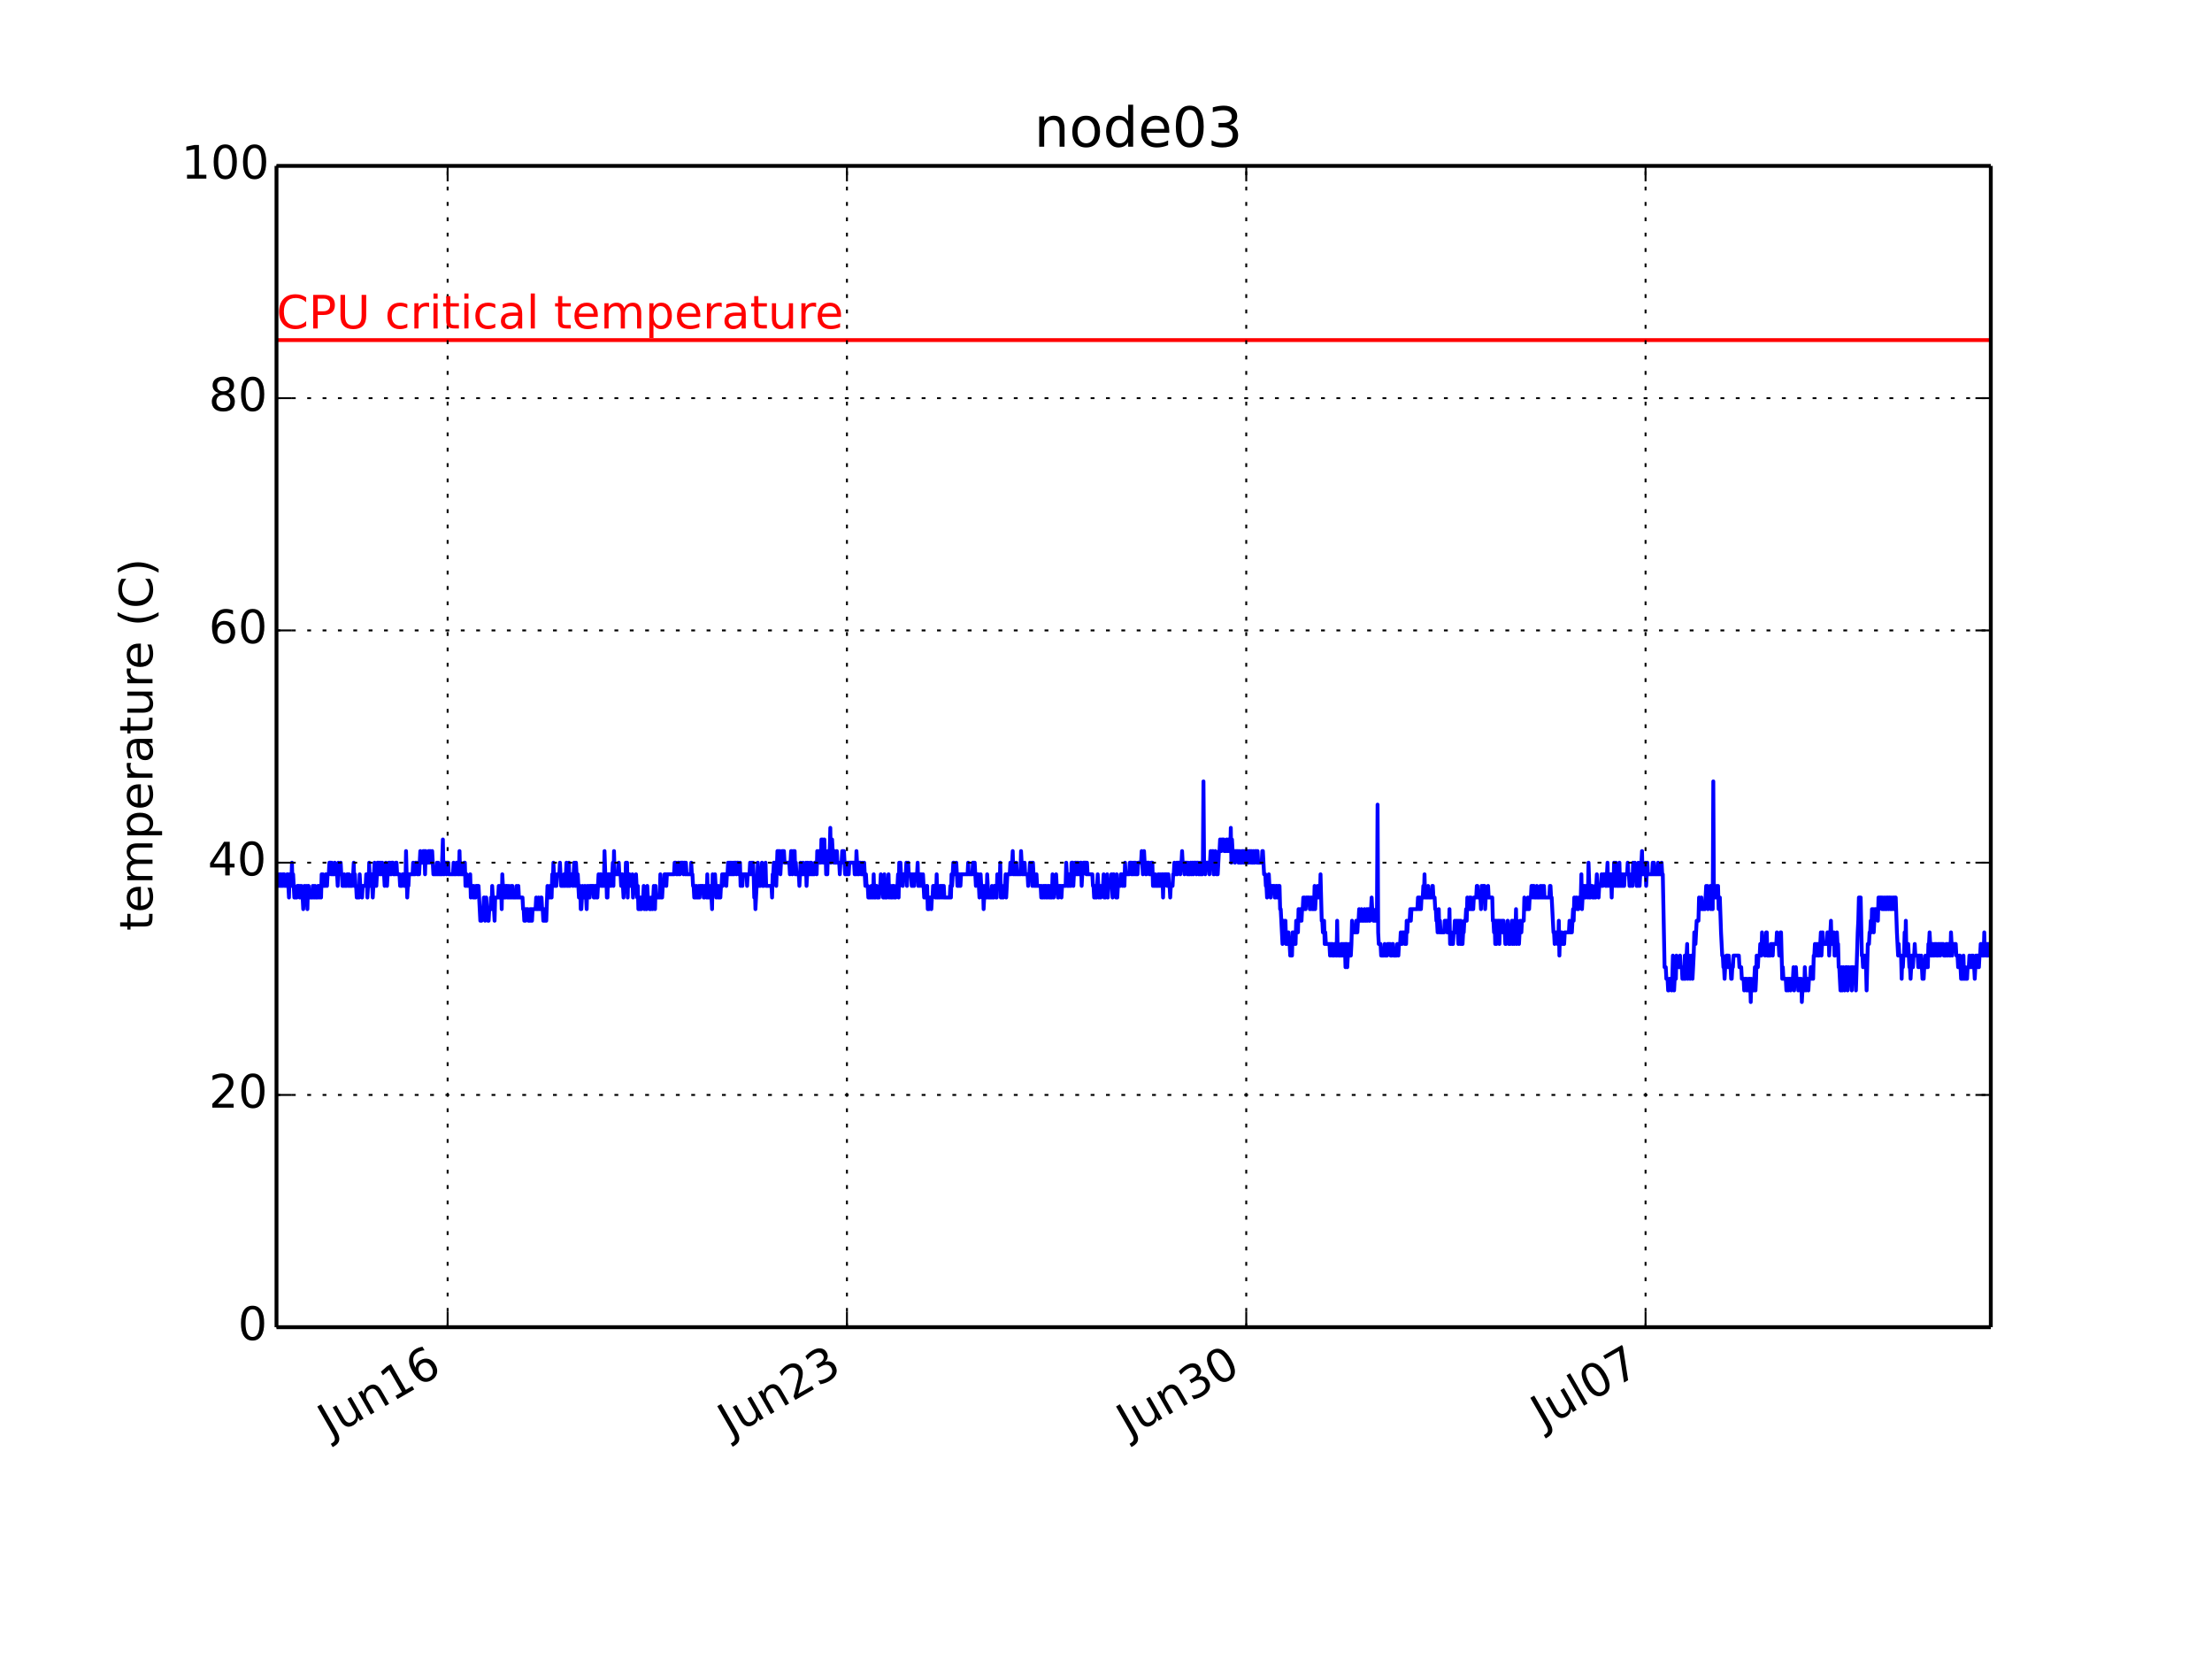 <?xml version="1.0" encoding="utf-8" standalone="no"?>
<!DOCTYPE svg PUBLIC "-//W3C//DTD SVG 1.1//EN"
  "http://www.w3.org/Graphics/SVG/1.1/DTD/svg11.dtd">
<!-- Created with matplotlib (http://matplotlib.org/) -->
<svg height="432pt" version="1.1" viewBox="0 0 576 432" width="576pt" xmlns="http://www.w3.org/2000/svg" xmlns:xlink="http://www.w3.org/1999/xlink">
 <defs>
  <style type="text/css">
*{stroke-linecap:butt;stroke-linejoin:round;}
  </style>
 </defs>
 <g id="figure_1">
  <g id="patch_1">
   <path d="
M0 432
L576 432
L576 0
L0 0
z
" style="fill:#ffffff;"/>
  </g>
  <g id="axes_1">
   <g id="patch_2">
    <path d="
M72 345.6
L518.4 345.6
L518.4 43.2
L72 43.2
z
" style="fill:#ffffff;"/>
   </g>
   <g id="line2d_1">
    <path clip-path="url(#pcb2bf987bf)" d="
M72 227.664
L72.309 227.664
L72.464 230.688
L72.619 230.688
L72.773 227.664
L72.928 230.688
L73.083 227.664
L73.238 230.688
L73.392 230.688
L73.547 227.664
L73.702 230.688
L73.857 227.664
L74.011 227.664
L74.166 230.688
L74.63 230.688
L74.785 227.664
L74.94 227.664
L75.249 233.712
L75.404 227.664
L75.559 230.688
L75.713 227.664
L75.868 230.688
L76.023 224.64
L76.178 230.688
L76.332 227.664
L76.642 233.712
L77.261 233.712
L77.415 230.688
L77.88 230.688
L78.034 233.712
L78.189 230.688
L78.344 233.712
L78.499 230.688
L78.653 233.712
L78.808 233.712
L78.963 236.736
L79.272 230.688
L79.427 233.712
L79.582 233.712
L79.736 230.688
L80.046 236.736
L80.201 230.688
L80.355 230.688
L80.51 233.712
L81.284 233.712
L81.438 230.688
L81.593 233.712
L81.748 230.688
L81.903 233.712
L82.057 230.688
L82.212 233.712
L82.676 233.712
L82.831 230.688
L82.986 230.688
L83.141 233.712
L83.295 230.688
L83.45 230.688
L83.605 233.712
L83.759 227.664
L83.914 230.688
L84.069 227.664
L84.224 230.688
L84.688 230.688
L84.843 227.664
L84.997 227.664
L85.152 230.688
L85.307 227.664
L85.616 227.664
L85.771 224.64
L86.08 224.64
L86.235 227.664
L86.39 224.64
L86.545 227.664
L87.009 227.664
L87.163 224.64
L87.318 227.664
L87.782 227.664
L87.937 230.688
L88.092 224.64
L88.247 227.664
L88.556 227.664
L88.711 224.64
L88.866 227.664
L89.02 227.664
L89.175 230.688
L89.484 230.688
L89.639 227.664
L89.794 230.688
L90.258 230.688
L90.413 227.664
L90.568 227.664
L90.722 230.688
L90.877 227.664
L91.032 230.688
L91.651 230.688
L91.805 227.664
L91.96 227.664
L92.115 224.64
L92.27 230.688
L92.424 227.664
L92.579 230.688
L92.734 230.688
L92.889 233.712
L93.198 233.712
L93.353 230.688
L93.507 233.712
L93.662 227.664
L93.817 230.688
L94.126 230.688
L94.281 233.712
L94.436 230.688
L95.21 230.688
L95.364 227.664
L95.519 227.664
L95.674 233.712
L95.829 230.688
L95.983 230.688
L96.138 224.64
L96.293 230.688
L96.447 230.688
L96.602 227.664
L96.757 227.664
L97.066 233.712
L97.531 224.64
L97.84 230.688
L97.995 230.688
L98.304 224.64
L98.459 224.64
L98.614 227.664
L98.768 224.64
L98.923 227.664
L99.078 224.64
L99.233 227.664
L99.387 227.664
L99.542 224.64
L99.697 227.664
L100.006 227.664
L100.161 230.688
L100.47 224.64
L100.78 230.688
L100.935 227.664
L101.089 227.664
L101.244 224.64
L101.399 227.664
L101.554 224.64
L101.708 227.664
L101.863 227.664
L102.018 224.64
L102.327 224.64
L102.482 227.664
L102.946 227.664
L103.101 224.64
L103.256 224.64
L103.41 227.664
L104.029 227.664
L104.184 230.688
L104.648 230.688
L104.803 227.664
L105.112 227.664
L105.267 230.688
L105.577 230.688
L105.731 221.616
L106.041 233.712
L106.195 230.688
L106.35 230.688
L106.505 227.664
L107.433 227.664
L107.588 224.64
L107.743 227.664
L108.052 227.664
L108.207 224.64
L108.516 224.64
L108.671 227.664
L108.826 227.664
L108.981 224.64
L109.135 227.664
L109.445 221.616
L109.6 224.64
L110.064 224.64
L110.218 221.616
L110.373 224.64
L110.528 221.616
L110.683 227.664
L110.837 221.616
L110.992 224.64
L111.456 224.64
L111.611 221.616
L111.766 224.64
L111.921 221.616
L112.075 221.616
L112.23 224.64
L112.385 224.64
L112.539 221.616
L112.849 227.664
L113.623 227.664
L113.777 224.64
L113.932 227.664
L114.087 224.64
L114.242 227.664
L115.015 227.664
L115.325 218.592
L115.479 227.664
L115.634 227.664
L115.789 224.64
L116.098 224.64
L116.253 227.664
L116.408 224.64
L116.717 224.64
L116.872 227.664
L117.955 227.664
L118.11 224.64
L118.265 227.664
L118.729 227.664
L118.883 224.64
L119.038 224.64
L119.193 227.664
L119.502 227.664
L119.657 221.616
L119.812 227.664
L119.967 224.64
L120.121 227.664
L120.74 227.664
L120.895 224.64
L121.05 224.64
L121.204 230.688
L121.359 227.664
L121.514 227.664
L121.669 230.688
L122.288 230.688
L122.442 227.664
L122.597 233.712
L122.752 230.688
L123.061 230.688
L123.216 233.712
L123.371 230.688
L123.525 233.712
L123.835 233.712
L123.99 230.688
L124.609 230.688
L125.073 239.76
L125.227 236.736
L125.382 239.76
L125.537 236.736
L125.846 236.736
L126.001 233.712
L126.156 233.712
L126.311 239.76
L126.62 233.712
L126.775 236.736
L126.929 236.736
L127.084 239.76
L127.239 239.76
L127.394 236.736
L127.703 236.736
L127.858 233.712
L128.013 236.736
L128.167 230.688
L128.477 236.736
L128.632 236.736
L128.786 239.76
L128.941 233.712
L129.715 233.712
L129.869 230.688
L130.024 233.712
L130.179 230.688
L130.334 233.712
L130.488 230.688
L130.643 236.736
L130.798 227.664
L131.107 233.712
L131.417 233.712
L131.571 230.688
L131.726 233.712
L131.881 230.688
L132.036 230.688
L132.19 233.712
L132.345 233.712
L132.5 230.688
L132.655 233.712
L132.964 233.712
L133.119 230.688
L133.273 233.712
L133.428 230.688
L133.583 233.712
L134.357 233.712
L134.511 230.688
L134.666 233.712
L134.821 233.712
L134.976 230.688
L135.13 233.712
L136.059 233.712
L136.213 236.736
L136.368 236.736
L136.523 239.76
L136.678 236.736
L136.832 239.76
L136.987 236.736
L137.451 236.736
L137.606 239.76
L137.915 239.76
L138.07 236.736
L138.225 239.76
L138.38 236.736
L138.534 239.76
L138.689 236.736
L139.463 236.736
L139.617 233.712
L139.772 236.736
L140.082 236.736
L140.236 233.712
L140.391 236.736
L140.701 236.736
L140.855 233.712
L141.01 233.712
L141.165 236.736
L141.32 236.736
L141.474 239.76
L141.629 236.736
L141.784 239.76
L141.938 236.736
L142.093 239.76
L142.248 239.76
L142.557 230.688
L142.712 233.712
L143.022 233.712
L143.176 230.688
L143.331 233.712
L143.486 230.688
L143.64 233.712
L143.795 227.664
L143.95 230.688
L144.105 224.64
L144.414 230.688
L144.878 230.688
L145.033 227.664
L145.652 227.664
L145.807 224.64
L146.116 230.688
L146.735 230.688
L146.89 227.664
L147.045 230.688
L147.199 230.688
L147.509 224.64
L147.663 230.688
L147.973 230.688
L148.128 224.64
L148.282 230.688
L148.437 230.688
L148.592 227.664
L149.056 227.664
L149.211 230.688
L149.52 224.64
L149.83 230.688
L149.984 224.64
L150.294 230.688
L150.449 227.664
L150.758 233.712
L150.913 230.688
L151.068 230.688
L151.222 236.736
L151.377 236.736
L151.687 230.688
L151.841 233.712
L152.151 233.712
L152.305 230.688
L152.46 233.712
L152.615 233.712
L152.77 236.736
L152.924 230.688
L153.079 233.712
L153.234 233.712
L153.389 230.688
L153.543 233.712
L153.698 230.688
L154.472 230.688
L154.626 233.712
L154.781 230.688
L154.936 233.712
L155.091 230.688
L155.245 230.688
L155.4 233.712
L155.555 233.712
L155.864 227.664
L156.019 230.688
L156.174 230.688
L156.328 227.664
L156.483 227.664
L156.638 230.688
L156.947 230.688
L157.102 227.664
L157.257 230.688
L157.412 221.616
L157.721 230.688
L157.876 227.664
L158.031 233.712
L158.185 233.712
L158.34 227.664
L158.649 227.664
L158.804 230.688
L158.959 227.664
L159.114 230.688
L159.268 227.664
L159.423 227.664
L159.578 224.64
L159.733 230.688
L159.887 221.616
L160.042 227.664
L160.97 227.664
L161.125 224.64
L161.28 227.664
L161.589 227.664
L161.744 230.688
L161.899 227.664
L162.054 227.664
L162.363 233.712
L162.518 230.688
L162.827 230.688
L162.982 224.64
L163.137 230.688
L163.291 224.64
L163.446 233.712
L163.601 227.664
L163.91 227.664
L164.065 230.688
L164.529 230.688
L164.684 227.664
L164.839 233.712
L164.993 230.688
L165.458 230.688
L165.612 227.664
L165.922 233.712
L166.077 230.688
L166.231 236.736
L166.386 233.712
L166.541 236.736
L166.695 236.736
L166.85 233.712
L167.005 236.736
L167.16 233.712
L167.469 233.712
L167.624 230.688
L167.779 236.736
L167.933 233.712
L168.088 233.712
L168.243 236.736
L168.398 236.736
L168.552 230.688
L168.707 233.712
L169.016 233.712
L169.171 236.736
L169.481 236.736
L169.635 233.712
L169.79 233.712
L169.945 236.736
L170.254 230.688
L170.564 236.736
L170.718 230.688
L170.873 233.712
L171.802 233.712
L171.956 227.664
L172.111 233.712
L172.421 233.712
L172.575 230.688
L172.885 230.688
L173.039 227.664
L173.349 227.664
L173.504 230.688
L173.658 227.664
L175.515 227.664
L175.67 224.64
L175.979 224.64
L176.134 227.664
L176.444 227.664
L176.598 224.64
L176.753 224.64
L176.908 227.664
L177.062 227.664
L177.217 224.64
L177.836 224.64
L177.991 227.664
L178.146 224.64
L178.3 224.64
L178.455 227.664
L178.61 224.64
L178.765 227.664
L179.848 227.664
L180.002 224.64
L180.157 227.664
L180.312 227.664
L180.467 230.688
L180.621 230.688
L180.776 233.712
L180.931 230.688
L181.085 233.712
L181.24 233.712
L181.395 230.688
L181.55 233.712
L181.859 233.712
L182.014 230.688
L182.169 233.712
L182.323 230.688
L183.097 230.688
L183.252 233.712
L183.406 233.712
L183.561 230.688
L183.871 230.688
L184.025 233.712
L184.18 227.664
L184.335 233.712
L184.644 233.712
L184.799 230.688
L184.954 233.712
L185.263 233.712
L185.418 236.736
L185.573 227.664
L185.727 230.688
L186.037 230.688
L186.192 227.664
L186.501 233.712
L186.656 230.688
L186.811 230.688
L186.965 233.712
L187.12 230.688
L187.275 233.712
L187.584 233.712
L187.739 230.688
L187.894 230.688
L188.048 227.664
L188.203 230.688
L188.358 227.664
L188.977 227.664
L189.132 230.688
L189.286 227.664
L189.441 227.664
L189.596 224.64
L189.75 227.664
L189.905 224.64
L190.06 227.664
L190.215 224.64
L190.369 227.664
L190.524 224.64
L190.679 227.664
L190.834 227.664
L190.988 224.64
L191.143 227.664
L191.298 224.64
L191.607 224.64
L191.762 227.664
L191.917 224.64
L192.226 224.64
L192.381 227.664
L192.536 227.664
L192.69 224.64
L192.845 230.688
L193 227.664
L193.155 227.664
L193.309 230.688
L193.464 227.664
L194.392 227.664
L194.547 230.688
L194.702 227.664
L195.166 227.664
L195.321 224.64
L195.476 227.664
L195.63 227.664
L195.785 224.64
L195.94 227.664
L196.094 224.64
L196.249 227.664
L196.404 233.712
L196.559 230.688
L196.713 236.736
L197.023 230.688
L197.178 230.688
L197.332 224.64
L197.487 230.688
L197.642 227.664
L197.796 230.688
L197.951 230.688
L198.106 227.664
L198.261 227.664
L198.415 224.64
L198.57 230.688
L198.88 230.688
L199.034 227.664
L199.189 227.664
L199.344 224.64
L199.499 230.688
L200.891 230.688
L201.046 233.712
L201.201 227.664
L201.355 227.664
L201.51 224.64
L201.665 227.664
L201.819 224.64
L201.974 224.64
L202.129 230.688
L202.438 221.616
L202.748 221.616
L202.903 224.64
L203.057 221.616
L203.212 227.664
L203.367 224.64
L203.522 224.64
L203.676 221.616
L204.14 221.616
L204.295 224.64
L205.533 224.64
L205.688 227.664
L205.997 221.616
L206.152 221.616
L206.307 227.664
L206.616 221.616
L206.771 224.64
L206.926 221.616
L207.08 227.664
L207.235 224.64
L207.39 227.664
L208.009 227.664
L208.163 230.688
L208.473 224.64
L208.628 227.664
L208.937 227.664
L209.092 224.64
L209.247 227.664
L209.711 227.664
L209.866 224.64
L210.02 230.688
L210.33 224.64
L210.484 227.664
L210.794 227.664
L210.949 224.64
L211.103 227.664
L211.258 224.64
L211.413 227.664
L212.032 227.664
L212.187 224.64
L212.496 224.64
L212.651 227.664
L212.805 221.616
L212.96 224.64
L213.115 224.64
L213.27 221.616
L213.424 224.64
L213.579 221.616
L213.734 224.64
L213.889 218.592
L214.043 221.616
L214.198 218.592
L214.353 224.64
L214.662 218.592
L214.817 224.64
L214.972 221.616
L215.126 227.664
L215.281 224.64
L215.436 227.664
L215.591 221.616
L215.745 224.64
L215.9 221.616
L216.055 221.616
L216.21 215.568
L216.364 224.64
L216.674 218.592
L216.828 221.616
L216.983 221.616
L217.138 224.64
L217.293 221.616
L217.447 224.64
L217.757 224.64
L217.912 221.616
L218.066 224.64
L218.53 224.64
L218.685 227.664
L218.84 224.64
L219.149 224.64
L219.304 221.616
L219.459 221.616
L219.614 224.64
L219.768 221.616
L220.078 227.664
L220.387 227.664
L220.542 224.64
L220.697 227.664
L220.851 224.64
L221.006 227.664
L221.161 224.64
L222.399 224.64
L222.554 227.664
L222.863 227.664
L223.018 221.616
L223.327 227.664
L223.482 224.64
L223.637 227.664
L223.791 224.64
L224.101 224.64
L224.256 227.664
L224.41 227.664
L224.565 224.64
L224.72 227.664
L224.874 227.664
L225.029 224.64
L225.339 230.688
L225.493 227.664
L225.648 230.688
L225.958 230.688
L226.112 233.712
L226.731 233.712
L226.886 230.688
L227.041 233.712
L227.195 230.688
L227.35 233.712
L227.505 227.664
L227.66 233.712
L227.969 233.712
L228.124 230.688
L228.279 230.688
L228.433 233.712
L228.897 233.712
L229.052 230.688
L229.207 230.688
L229.362 227.664
L229.516 230.688
L229.826 230.688
L229.981 233.712
L230.135 233.712
L230.29 227.664
L230.445 233.712
L230.909 233.712
L231.064 230.688
L231.218 230.688
L231.373 227.664
L231.528 233.712
L231.683 230.688
L231.837 230.688
L231.992 233.712
L232.147 233.712
L232.302 230.688
L232.456 233.712
L232.611 230.688
L232.766 230.688
L232.921 233.712
L233.23 233.712
L233.385 230.688
L233.694 230.688
L233.849 227.664
L234.004 233.712
L234.158 224.64
L234.313 230.688
L234.468 224.64
L234.623 227.664
L234.932 227.664
L235.087 230.688
L235.241 227.664
L235.86 227.664
L236.015 224.64
L236.17 230.688
L236.479 224.64
L236.634 227.664
L237.253 227.664
L237.408 230.688
L237.562 227.664
L237.717 230.688
L237.872 227.664
L238.027 230.688
L238.181 227.664
L238.8 227.664
L238.955 224.64
L239.11 230.688
L239.265 227.664
L239.419 227.664
L239.574 230.688
L239.729 227.664
L239.883 227.664
L240.038 230.688
L240.193 230.688
L240.348 227.664
L240.657 233.712
L241.121 233.712
L241.276 230.688
L241.431 230.688
L241.585 236.736
L241.895 236.736
L242.05 233.712
L242.359 233.712
L242.514 236.736
L242.669 233.712
L242.823 233.712
L242.978 230.688
L243.442 230.688
L243.597 233.712
L243.752 233.712
L243.906 227.664
L244.061 233.712
L244.216 233.712
L244.371 230.688
L244.525 233.712
L244.68 233.712
L244.835 230.688
L244.99 230.688
L245.144 233.712
L245.299 230.688
L245.454 230.688
L245.608 233.712
L245.763 230.688
L245.918 233.712
L247.311 233.712
L247.465 230.688
L247.62 233.712
L247.775 227.664
L247.929 230.688
L248.239 224.64
L248.394 224.64
L248.548 227.664
L248.858 227.664
L249.013 224.64
L249.322 230.688
L249.477 230.688
L249.632 227.664
L249.786 230.688
L249.941 227.664
L250.096 230.688
L250.25 227.664
L251.952 227.664
L252.107 224.64
L252.262 227.664
L253.19 227.664
L253.345 224.64
L253.5 224.64
L253.655 227.664
L253.809 224.64
L254.119 230.688
L254.273 227.664
L254.738 227.664
L255.047 233.712
L255.357 227.664
L255.511 230.688
L255.666 230.688
L255.821 233.712
L255.975 230.688
L256.13 236.736
L256.44 230.688
L256.594 233.712
L256.904 233.712
L257.059 227.664
L257.368 233.712
L258.142 233.712
L258.296 230.688
L258.451 233.712
L258.761 233.712
L258.915 230.688
L259.225 230.688
L259.38 233.712
L259.534 233.712
L259.689 227.664
L259.844 230.688
L260.308 230.688
L260.463 224.64
L260.617 233.712
L260.772 233.712
L260.927 230.688
L261.082 233.712
L261.236 233.712
L261.391 230.688
L261.701 230.688
L261.855 227.664
L262.01 233.712
L262.319 227.664
L262.938 227.664
L263.093 224.64
L263.248 227.664
L263.403 224.64
L263.557 224.64
L263.712 221.616
L263.867 227.664
L264.022 227.664
L264.176 224.64
L264.331 227.664
L264.486 227.664
L264.64 224.64
L264.795 227.664
L265.724 227.664
L265.878 221.616
L266.188 227.664
L266.343 224.64
L266.497 227.664
L266.652 227.664
L266.807 224.64
L266.961 227.664
L267.58 227.664
L267.735 230.688
L267.89 227.664
L268.045 227.664
L268.199 224.64
L268.354 227.664
L268.509 227.664
L268.663 224.64
L268.818 230.688
L268.973 224.64
L269.282 230.688
L269.437 227.664
L269.592 230.688
L269.747 230.688
L269.901 227.664
L270.056 230.688
L270.984 230.688
L271.139 233.712
L271.294 230.688
L271.449 233.712
L271.603 233.712
L271.758 230.688
L271.913 230.688
L272.068 233.712
L272.222 230.688
L272.377 230.688
L272.532 233.712
L272.686 233.712
L272.841 230.688
L272.996 230.688
L273.151 233.712
L273.305 230.688
L273.46 233.712
L273.924 233.712
L274.079 227.664
L274.389 233.712
L274.543 230.688
L274.853 230.688
L275.007 227.664
L275.162 230.688
L275.317 230.688
L275.472 233.712
L275.626 233.712
L275.781 230.688
L276.245 230.688
L276.4 233.712
L276.555 230.688
L277.483 230.688
L277.638 224.64
L277.947 230.688
L278.257 230.688
L278.412 227.664
L278.566 230.688
L278.721 227.664
L278.876 230.688
L279.03 224.64
L279.34 224.64
L279.495 230.688
L279.649 227.664
L279.804 227.664
L279.959 224.64
L280.114 224.64
L280.268 227.664
L280.423 224.64
L280.578 227.664
L280.733 224.64
L280.887 227.664
L281.197 227.664
L281.351 224.64
L281.506 224.64
L281.661 230.688
L281.816 227.664
L281.97 227.664
L282.125 224.64
L282.744 224.64
L282.899 227.664
L283.053 224.64
L283.208 227.664
L284.446 227.664
L284.601 230.688
L284.756 230.688
L284.91 233.712
L285.065 230.688
L285.22 233.712
L285.529 233.712
L285.839 227.664
L286.148 233.712
L286.303 230.688
L286.458 230.688
L286.612 233.712
L286.767 230.688
L287.231 230.688
L287.386 227.664
L287.541 233.712
L287.85 233.712
L288.005 230.688
L288.16 230.688
L288.314 227.664
L288.469 233.712
L288.624 230.688
L289.243 230.688
L289.397 227.664
L289.707 233.712
L289.862 227.664
L290.016 227.664
L290.171 230.688
L290.481 230.688
L290.635 233.712
L290.79 227.664
L290.945 233.712
L291.1 230.688
L291.718 230.688
L291.873 227.664
L292.183 227.664
L292.337 230.688
L292.492 227.664
L292.647 227.664
L292.802 230.688
L292.956 224.64
L293.111 227.664
L294.039 227.664
L294.194 224.64
L294.504 224.64
L294.658 227.664
L294.813 224.64
L294.968 227.664
L295.123 227.664
L295.277 224.64
L295.432 224.64
L295.587 227.664
L295.741 224.64
L295.896 227.664
L296.206 227.664
L296.36 224.64
L297.134 224.64
L297.289 221.616
L297.598 227.664
L297.908 221.616
L298.062 224.64
L298.217 224.64
L298.372 227.664
L298.527 227.664
L298.682 224.64
L299.146 224.64
L299.3 227.664
L299.61 227.664
L299.764 224.64
L300.074 224.64
L300.229 230.688
L300.383 227.664
L300.538 230.688
L300.693 230.688
L300.848 227.664
L301.002 230.688
L301.467 230.688
L301.621 227.664
L301.776 230.688
L301.931 230.688
L302.085 227.664
L302.24 230.688
L302.395 230.688
L302.55 227.664
L302.704 227.664
L302.859 233.712
L303.014 227.664
L303.169 230.688
L303.323 227.664
L303.788 227.664
L303.942 230.688
L304.097 227.664
L304.252 227.664
L304.406 230.688
L304.561 230.688
L304.716 233.712
L304.871 230.688
L305.335 230.688
L305.49 227.664
L305.644 227.664
L305.799 224.64
L305.954 227.664
L306.263 227.664
L306.418 224.64
L306.573 227.664
L306.727 224.64
L307.192 224.64
L307.346 227.664
L307.501 224.64
L307.656 224.64
L307.811 221.616
L307.965 224.64
L308.275 224.64
L308.429 227.664
L308.584 224.64
L309.048 224.64
L309.203 227.664
L309.358 224.64
L309.513 227.664
L309.822 227.664
L309.977 224.64
L310.131 224.64
L310.286 227.664
L310.441 224.64
L310.596 224.64
L310.75 227.664
L310.905 224.64
L311.369 224.64
L311.524 227.664
L311.679 224.64
L311.988 224.64
L312.143 227.664
L312.298 227.664
L312.452 224.64
L312.607 227.664
L313.071 227.664
L313.226 224.64
L313.381 203.472
L313.536 224.64
L313.69 224.64
L313.845 227.664
L314 224.64
L314.774 224.64
L314.928 227.664
L315.238 221.616
L315.392 224.64
L315.547 224.64
L315.702 221.616
L315.857 221.616
L316.011 227.664
L316.166 227.664
L316.475 221.616
L316.785 227.664
L316.94 224.64
L317.094 227.664
L317.404 221.616
L317.559 221.616
L317.713 218.592
L317.868 221.616
L318.023 221.616
L318.178 218.592
L318.642 218.592
L318.796 221.616
L319.261 221.616
L319.415 218.592
L319.57 221.616
L319.725 221.616
L319.88 218.592
L320.034 221.616
L320.344 221.616
L320.499 215.568
L320.653 224.64
L320.808 218.592
L320.963 221.616
L321.427 221.616
L321.582 224.64
L321.736 221.616
L322.355 221.616
L322.51 224.64
L322.665 224.64
L322.82 221.616
L322.974 224.64
L323.284 224.64
L323.438 221.616
L323.593 221.616
L323.748 224.64
L323.903 221.616
L324.057 224.64
L324.212 221.616
L324.367 224.64
L324.522 224.64
L324.676 221.616
L324.831 221.616
L324.986 224.64
L325.14 224.64
L325.295 221.616
L325.605 221.616
L325.759 224.64
L325.914 221.616
L326.069 224.64
L326.224 224.64
L326.378 221.616
L326.533 224.64
L326.688 224.64
L326.842 221.616
L327.152 221.616
L327.307 224.64
L327.461 221.616
L327.616 224.64
L328.545 224.64
L328.699 221.616
L328.854 221.616
L329.163 227.664
L329.473 227.664
L329.628 230.688
L329.782 230.688
L329.937 233.712
L330.092 230.688
L330.247 230.688
L330.401 227.664
L330.556 230.688
L330.711 230.688
L330.866 233.712
L331.02 230.688
L331.794 230.688
L331.949 233.712
L332.103 233.712
L332.258 230.688
L332.413 230.688
L332.568 233.712
L332.722 230.688
L332.877 233.712
L333.032 230.688
L333.186 230.688
L333.341 236.736
L333.496 236.736
L333.96 245.808
L334.115 239.76
L334.27 239.76
L334.424 242.784
L334.579 242.784
L334.734 239.76
L334.889 245.808
L335.353 245.808
L335.507 242.784
L335.662 245.808
L335.817 245.808
L335.972 248.832
L336.126 245.808
L336.281 248.832
L336.436 248.832
L336.591 242.784
L336.745 245.808
L336.9 242.784
L337.055 245.808
L337.209 242.784
L337.364 245.808
L337.519 239.76
L337.829 239.76
L337.983 242.784
L338.138 236.736
L338.293 239.76
L338.447 236.736
L338.602 239.76
L338.757 236.736
L338.912 239.76
L339.066 236.736
L339.221 236.736
L339.376 233.712
L339.53 236.736
L339.685 233.712
L339.84 236.736
L339.995 236.736
L340.149 233.712
L340.923 233.712
L341.078 236.736
L341.233 236.736
L341.387 233.712
L341.542 233.712
L341.697 236.736
L342.161 236.736
L342.316 230.688
L342.47 236.736
L342.625 233.712
L342.935 233.712
L343.089 230.688
L343.244 233.712
L343.399 233.712
L343.553 230.688
L343.708 233.712
L343.863 227.664
L344.172 239.76
L344.327 239.76
L344.482 242.784
L344.637 242.784
L344.791 239.76
L344.946 245.808
L345.101 242.784
L345.256 245.808
L346.184 245.808
L346.339 248.832
L346.494 245.808
L346.648 245.808
L346.803 248.832
L346.958 245.808
L347.112 248.832
L347.422 248.832
L347.577 245.808
L347.731 245.808
L347.886 248.832
L348.041 248.832
L348.195 239.76
L348.35 248.832
L348.505 245.808
L348.66 248.832
L349.124 248.832
L349.279 245.808
L349.433 248.832
L349.588 248.832
L349.743 245.808
L349.897 248.832
L350.052 248.832
L350.207 245.808
L350.362 251.856
L350.516 245.808
L350.671 245.808
L350.826 251.856
L350.981 248.832
L351.135 248.832
L351.29 245.808
L351.445 248.832
L351.754 248.832
L351.909 245.808
L352.064 239.76
L352.218 242.784
L352.992 242.784
L353.147 239.76
L353.302 242.784
L353.456 242.784
L353.611 239.76
L353.766 239.76
L353.92 236.736
L354.075 239.76
L354.385 239.76
L354.539 236.736
L354.694 239.76
L355.158 239.76
L355.313 236.736
L355.468 239.76
L355.777 239.76
L355.932 236.736
L356.087 239.76
L356.241 236.736
L356.396 236.736
L356.551 239.76
L356.706 239.76
L356.86 236.736
L357.015 236.736
L357.17 233.712
L357.325 236.736
L357.479 236.736
L357.634 239.76
L358.253 239.76
L358.408 236.736
L358.562 236.736
L358.717 209.52
L358.872 242.784
L359.027 245.808
L359.491 245.808
L359.646 248.832
L360.419 248.832
L360.574 245.808
L360.729 248.832
L361.193 248.832
L361.348 245.808
L361.967 245.808
L362.121 248.832
L362.431 248.832
L362.585 245.808
L362.74 245.808
L362.895 248.832
L363.669 248.832
L363.823 245.808
L363.978 245.808
L364.133 248.832
L364.287 245.808
L364.597 245.808
L364.752 242.784
L364.906 245.808
L365.061 245.808
L365.216 242.784
L365.68 242.784
L365.835 245.808
L365.99 242.784
L366.144 245.808
L366.299 239.76
L366.454 242.784
L366.608 239.76
L367.073 239.76
L367.227 236.736
L367.382 239.76
L367.537 236.736
L369.084 236.736
L369.239 233.712
L369.394 233.712
L369.548 236.736
L369.703 233.712
L369.858 236.736
L370.013 236.736
L370.167 233.712
L370.477 233.712
L370.631 230.688
L370.786 233.712
L370.941 227.664
L371.096 233.712
L371.715 233.712
L371.869 230.688
L372.024 233.712
L372.798 233.712
L372.952 230.688
L373.107 230.688
L373.262 233.712
L373.571 233.712
L373.726 236.736
L373.881 236.736
L374.036 239.76
L374.19 239.76
L374.345 242.784
L374.655 236.736
L374.809 242.784
L374.964 239.76
L375.119 242.784
L376.047 242.784
L376.202 239.76
L376.666 239.76
L376.821 242.784
L377.285 242.784
L377.44 236.736
L377.594 245.808
L377.749 245.808
L377.904 242.784
L378.059 245.808
L378.368 245.808
L378.523 242.784
L378.678 242.784
L378.832 239.76
L378.987 242.784
L379.142 242.784
L379.296 239.76
L379.451 239.76
L379.761 245.808
L379.915 239.76
L380.225 245.808
L380.38 239.76
L380.534 245.808
L380.844 245.808
L380.998 242.784
L381.153 242.784
L381.308 239.76
L381.617 239.76
L381.772 236.736
L381.927 239.76
L382.082 233.712
L382.236 236.736
L382.546 236.736
L382.701 233.712
L382.855 236.736
L383.01 233.712
L383.165 236.736
L383.629 236.736
L383.784 233.712
L384.403 233.712
L384.557 230.688
L384.712 230.688
L384.867 233.712
L385.486 233.712
L385.64 236.736
L385.795 230.688
L385.95 233.712
L386.105 230.688
L386.569 230.688
L386.724 236.736
L386.878 233.712
L387.342 233.712
L387.497 230.688
L387.652 233.712
L388.58 233.712
L388.735 239.76
L388.89 239.76
L389.045 242.784
L389.199 239.76
L389.354 245.808
L389.509 239.76
L389.663 245.808
L389.818 239.76
L389.973 242.784
L390.128 239.76
L390.282 239.76
L390.437 245.808
L390.592 239.76
L390.747 242.784
L390.901 242.784
L391.056 239.76
L391.211 239.76
L391.365 242.784
L391.52 239.76
L391.675 242.784
L391.83 242.784
L391.984 245.808
L392.139 245.808
L392.294 242.784
L392.449 242.784
L392.603 239.76
L392.913 245.808
L393.222 245.808
L393.377 242.784
L393.532 242.784
L393.686 239.76
L393.841 245.808
L393.996 239.76
L394.305 245.808
L394.46 242.784
L394.615 242.784
L394.77 236.736
L394.924 245.808
L395.079 239.76
L395.234 242.784
L395.389 242.784
L395.543 245.808
L395.853 239.76
L396.007 242.784
L396.162 242.784
L396.317 239.76
L396.781 239.76
L396.936 233.712
L397.091 236.736
L397.709 236.736
L397.864 233.712
L398.019 236.736
L398.174 236.736
L398.328 233.712
L398.638 233.712
L398.793 230.688
L398.947 230.688
L399.102 233.712
L399.257 230.688
L399.412 230.688
L399.566 233.712
L400.03 233.712
L400.185 230.688
L400.34 233.712
L400.959 233.712
L401.114 230.688
L401.268 233.712
L401.423 233.712
L401.578 230.688
L401.733 233.712
L401.887 233.712
L402.042 230.688
L402.197 233.712
L403.435 233.712
L403.589 230.688
L403.744 230.688
L403.899 233.712
L404.053 233.712
L404.518 242.784
L404.672 242.784
L404.827 245.808
L404.982 242.784
L405.446 242.784
L405.601 245.808
L405.756 245.808
L405.91 239.76
L406.065 248.832
L406.22 242.784
L406.684 242.784
L406.839 245.808
L407.303 245.808
L407.458 242.784
L408.541 242.784
L408.695 239.76
L408.85 242.784
L409.314 242.784
L409.624 236.736
L409.779 239.76
L409.933 233.712
L410.088 236.736
L410.243 236.736
L410.397 233.712
L410.552 233.712
L410.707 236.736
L411.016 236.736
L411.171 233.712
L411.635 233.712
L411.79 227.664
L411.945 236.736
L412.1 233.712
L412.254 233.712
L412.409 230.688
L412.564 230.688
L412.718 233.712
L412.873 233.712
L413.028 230.688
L413.337 230.688
L413.492 233.712
L413.647 224.64
L413.956 233.712
L414.111 233.712
L414.266 230.688
L414.575 230.688
L414.73 233.712
L415.194 233.712
L415.349 230.688
L415.504 233.712
L415.813 227.664
L415.968 230.688
L416.123 230.688
L416.277 233.712
L416.432 230.688
L416.896 230.688
L417.051 227.664
L417.206 230.688
L417.36 230.688
L417.515 227.664
L417.979 227.664
L418.134 230.688
L418.289 230.688
L418.598 224.64
L418.753 230.688
L418.908 227.664
L419.062 227.664
L419.217 230.688
L419.372 227.664
L419.527 227.664
L419.681 233.712
L419.836 227.664
L419.991 230.688
L420.146 230.688
L420.3 224.64
L420.61 230.688
L420.764 224.64
L421.074 230.688
L421.229 230.688
L421.383 227.664
L421.538 230.688
L421.693 224.64
L421.848 230.688
L422.002 227.664
L422.157 230.688
L422.312 227.664
L422.467 230.688
L422.621 227.664
L422.776 230.688
L422.931 230.688
L423.085 227.664
L423.704 227.664
L423.859 224.64
L424.014 227.664
L424.169 227.664
L424.323 230.688
L424.633 230.688
L424.788 227.664
L424.942 227.664
L425.097 230.688
L425.252 224.64
L425.406 227.664
L425.561 227.664
L425.716 224.64
L425.871 227.664
L426.025 227.664
L426.18 230.688
L426.335 227.664
L426.49 230.688
L426.644 224.64
L426.954 230.688
L427.108 227.664
L427.263 227.664
L427.573 221.616
L427.727 227.664
L428.346 227.664
L428.501 224.64
L428.656 230.688
L428.965 224.64
L429.12 227.664
L430.203 227.664
L430.358 224.64
L430.513 227.664
L430.667 224.64
L430.822 227.664
L431.596 227.664
L431.75 224.64
L431.905 227.664
L432.524 227.664
L432.679 224.64
L432.834 227.664
L432.988 227.664
L433.452 251.856
L433.762 251.856
L433.917 254.88
L434.226 254.88
L434.381 257.904
L434.536 257.904
L434.69 254.88
L435.154 254.88
L435.309 257.904
L435.464 254.88
L435.619 248.832
L435.928 257.904
L436.238 251.856
L436.392 254.88
L436.547 248.832
L436.702 251.856
L437.321 251.856
L437.475 248.832
L437.63 251.856
L437.94 251.856
L438.094 254.88
L438.249 254.88
L438.404 251.856
L438.559 254.88
L438.713 248.832
L438.868 254.88
L439.332 245.808
L439.487 254.88
L439.796 248.832
L440.106 254.88
L440.416 248.832
L440.725 254.88
L441.034 248.832
L441.189 242.784
L441.344 245.808
L441.498 245.808
L441.808 239.76
L442.272 239.76
L442.427 233.712
L442.582 236.736
L442.891 236.736
L443.046 233.712
L443.201 236.736
L443.974 236.736
L444.284 230.688
L444.438 233.712
L444.593 230.688
L444.748 236.736
L444.903 233.712
L445.212 233.712
L445.367 230.688
L445.521 236.736
L445.676 233.712
L445.831 233.712
L445.986 236.736
L446.14 203.472
L446.295 233.712
L446.914 233.712
L447.069 230.688
L447.224 233.712
L447.378 230.688
L447.533 236.736
L447.688 236.736
L447.842 233.712
L448.152 242.784
L448.461 248.832
L448.616 248.832
L448.771 251.856
L448.926 251.856
L449.08 254.88
L449.235 251.856
L449.39 251.856
L449.545 248.832
L449.854 248.832
L450.009 251.856
L450.163 248.832
L450.318 251.856
L450.628 251.856
L450.782 254.88
L450.937 254.88
L451.092 251.856
L451.247 251.856
L451.401 248.832
L452.794 248.832
L452.949 251.856
L453.413 251.856
L453.568 254.88
L454.032 254.88
L454.186 257.904
L454.341 254.88
L454.651 254.88
L454.805 257.904
L454.96 254.88
L455.115 257.904
L455.27 257.904
L455.424 254.88
L455.734 254.88
L455.889 260.928
L456.043 254.88
L456.198 257.904
L456.662 257.904
L456.972 251.856
L457.126 257.904
L457.281 254.88
L457.436 248.832
L457.591 251.856
L457.745 251.856
L457.9 248.832
L458.209 248.832
L458.364 245.808
L458.519 248.832
L458.674 248.832
L458.828 242.784
L458.983 245.808
L459.447 245.808
L459.602 248.832
L459.912 242.784
L460.066 242.784
L460.221 248.832
L460.995 248.832
L461.149 245.808
L461.459 245.808
L461.614 248.832
L461.768 245.808
L462.542 245.808
L462.697 242.784
L462.851 245.808
L463.161 245.808
L463.316 248.832
L463.47 248.832
L463.625 242.784
L463.78 242.784
L464.089 254.88
L464.244 251.856
L464.399 254.88
L465.018 254.88
L465.172 257.904
L465.327 254.88
L465.482 254.88
L465.637 257.904
L465.791 254.88
L466.101 254.88
L466.256 257.904
L466.41 254.88
L466.874 254.88
L467.029 251.856
L467.184 257.904
L467.339 254.88
L467.493 254.88
L467.648 251.856
L467.803 254.88
L468.112 254.88
L468.267 257.904
L468.422 254.88
L468.576 254.88
L468.731 257.904
L468.886 254.88
L469.041 254.88
L469.195 260.928
L469.35 257.904
L469.814 257.904
L469.969 251.856
L470.279 257.904
L470.433 254.88
L470.743 254.88
L470.897 257.904
L471.052 254.88
L471.362 254.88
L471.516 251.856
L471.671 251.856
L471.826 254.88
L471.981 251.856
L472.135 254.88
L472.29 248.832
L472.445 248.832
L472.599 245.808
L472.754 248.832
L472.909 248.832
L473.064 245.808
L473.218 248.832
L473.373 245.808
L473.528 248.832
L473.683 248.832
L473.837 245.808
L473.992 245.808
L474.147 242.784
L474.302 248.832
L474.611 242.784
L474.766 245.808
L475.694 245.808
L475.849 242.784
L476.004 245.808
L476.158 242.784
L476.313 248.832
L476.777 239.76
L476.932 245.808
L477.396 245.808
L477.551 242.784
L477.706 248.832
L477.86 248.832
L478.015 245.808
L478.17 245.808
L478.325 242.784
L478.479 245.808
L478.634 245.808
L478.789 251.856
L478.943 251.856
L479.253 257.904
L479.408 257.904
L479.562 251.856
L479.717 257.904
L480.027 251.856
L480.336 257.904
L480.646 251.856
L480.955 251.856
L481.11 257.904
L481.419 251.856
L481.574 254.88
L481.883 254.88
L482.038 251.856
L482.193 257.904
L482.348 251.856
L482.502 254.88
L482.657 251.856
L482.812 254.88
L482.967 254.88
L483.121 251.856
L483.276 257.904
L483.74 242.784
L483.895 239.76
L484.05 233.712
L484.514 233.712
L484.823 248.832
L484.978 248.832
L485.133 251.856
L485.287 248.832
L485.442 248.832
L485.597 251.856
L485.752 248.832
L485.906 251.856
L486.061 257.904
L486.371 245.808
L486.68 245.808
L486.835 242.784
L486.99 242.784
L487.144 239.76
L487.299 242.784
L487.454 236.736
L487.608 239.76
L487.763 236.736
L487.918 242.784
L488.227 236.736
L488.846 236.736
L489.001 239.76
L489.156 233.712
L489.31 236.736
L489.465 233.712
L489.929 233.712
L490.084 236.736
L490.239 233.712
L490.394 236.736
L490.548 236.736
L490.703 233.712
L490.858 236.736
L491.013 236.736
L491.167 233.712
L491.322 236.736
L491.477 233.712
L491.631 233.712
L491.786 236.736
L491.941 233.712
L492.096 233.712
L492.25 236.736
L492.405 233.712
L492.56 236.736
L492.715 236.736
L492.869 233.712
L493.024 233.712
L493.179 236.736
L493.334 233.712
L493.643 233.712
L493.952 242.784
L494.262 248.832
L494.417 245.808
L494.571 248.832
L495.036 248.832
L495.19 254.88
L495.345 248.832
L495.5 251.856
L495.654 248.832
L495.809 248.832
L495.964 242.784
L496.119 248.832
L496.273 239.76
L496.428 248.832
L496.738 248.832
L496.893 245.808
L497.202 251.856
L497.357 251.856
L497.511 254.88
L497.821 248.832
L497.975 251.856
L498.13 251.856
L498.285 248.832
L498.44 248.832
L498.594 245.808
L498.749 248.832
L499.368 248.832
L499.523 251.856
L499.678 248.832
L499.832 248.832
L499.987 251.856
L500.142 251.856
L500.296 248.832
L500.606 254.88
L500.761 251.856
L500.915 254.88
L501.07 251.856
L501.225 251.856
L501.38 248.832
L501.534 251.856
L501.689 251.856
L501.844 248.832
L501.998 251.856
L502.153 245.808
L502.308 245.808
L502.463 242.784
L502.772 248.832
L503.082 248.832
L503.236 245.808
L503.391 248.832
L503.546 248.832
L503.701 245.808
L503.855 248.832
L504.01 245.808
L504.165 245.808
L504.319 248.832
L504.474 248.832
L504.629 245.808
L504.784 248.832
L504.938 245.808
L505.093 245.808
L505.248 248.832
L505.403 245.808
L506.021 245.808
L506.176 248.832
L506.64 248.832
L506.795 245.808
L506.95 248.832
L507.105 245.808
L507.259 248.832
L507.414 245.808
L507.569 245.808
L507.724 248.832
L507.878 248.832
L508.033 242.784
L508.342 248.832
L508.497 245.808
L509.271 245.808
L509.426 248.832
L509.735 248.832
L509.89 251.856
L510.045 251.856
L510.199 248.832
L510.354 248.832
L510.663 254.88
L511.128 254.88
L511.282 248.832
L511.437 254.88
L511.592 254.88
L511.747 251.856
L511.901 254.88
L512.211 254.88
L512.365 251.856
L512.675 251.856
L512.83 248.832
L512.984 251.856
L513.294 251.856
L513.449 248.832
L513.603 251.856
L513.758 248.832
L513.913 251.856
L514.068 251.856
L514.222 254.88
L514.532 248.832
L514.686 251.856
L514.841 248.832
L514.996 248.832
L515.151 251.856
L515.305 251.856
L515.46 248.832
L515.615 248.832
L515.77 245.808
L515.924 248.832
L516.079 245.808
L516.234 248.832
L516.543 248.832
L516.698 242.784
L516.853 248.832
L517.007 245.808
L517.317 245.808
L517.472 248.832
L517.626 248.832
L517.781 245.808
L517.936 245.808
L518.091 248.832
L518.245 248.832
L518.4 245.808
L517.317 245.808
L517.475 245.808
L517.626 248.832
L517.626 248.832" style="fill:none;stroke:#0000ff;stroke-linecap:square;"/>
   </g>
   <g id="line2d_2">
    <path clip-path="url(#pcb2bf987bf)" d="
M72 88.56
L518.4 88.56" style="fill:none;stroke:#ff0000;stroke-linecap:square;"/>
   </g>
   <g id="matplotlib.axis_1">
    <g id="xtick_1">
     <g id="line2d_3">
      <path clip-path="url(#pcb2bf987bf)" d="
M116.562 345.6
L116.562 43.2" style="fill:none;stroke:#000000;stroke-dasharray:1,3;stroke-dashoffset:0.0;stroke-width:0.5;"/>
     </g>
     <g id="line2d_4">
      <defs>
       <path d="
M0 0
L0 -4" id="m93b0483c22" style="stroke:#000000;stroke-width:0.5;"/>
      </defs>
      <g>
       <use style="stroke:#000000;stroke-width:0.5;" x="116.562" xlink:href="#m93b0483c22" y="345.6"/>
      </g>
     </g>
     <g id="line2d_5">
      <defs>
       <path d="
M0 0
L0 4" id="m741efc42ff" style="stroke:#000000;stroke-width:0.5;"/>
      </defs>
      <g>
       <use style="stroke:#000000;stroke-width:0.5;" x="116.562" xlink:href="#m741efc42ff" y="43.2"/>
      </g>
     </g>
     <g id="text_1">
      <!-- Jun16 -->
      <defs>
       <path d="
M54.891 33.016
L54.891 0
L45.906 0
L45.906 32.719
Q45.906 40.484 42.875 44.328
Q39.844 48.188 33.797 48.188
Q26.516 48.188 22.312 43.547
Q18.109 38.922 18.109 30.906
L18.109 0
L9.078 0
L9.078 54.688
L18.109 54.688
L18.109 46.188
Q21.344 51.125 25.703 53.562
Q30.078 56 35.797 56
Q45.219 56 50.047 50.172
Q54.891 44.344 54.891 33.016" id="BitstreamVeraSans-Roman-6e"/>
       <path d="
M12.406 8.297
L28.516 8.297
L28.516 63.922
L10.984 60.406
L10.984 69.391
L28.422 72.906
L38.281 72.906
L38.281 8.297
L54.391 8.297
L54.391 0
L12.406 0
z
" id="BitstreamVeraSans-Roman-31"/>
       <path d="
M8.5 21.578
L8.5 54.688
L17.484 54.688
L17.484 21.922
Q17.484 14.156 20.5 10.266
Q23.531 6.391 29.594 6.391
Q36.859 6.391 41.078 11.031
Q45.312 15.672 45.312 23.688
L45.312 54.688
L54.297 54.688
L54.297 0
L45.312 0
L45.312 8.406
Q42.047 3.422 37.719 1
Q33.406 -1.422 27.688 -1.422
Q18.266 -1.422 13.375 4.438
Q8.5 10.297 8.5 21.578" id="BitstreamVeraSans-Roman-75"/>
       <path d="
M33.016 40.375
Q26.375 40.375 22.484 35.828
Q18.609 31.297 18.609 23.391
Q18.609 15.531 22.484 10.953
Q26.375 6.391 33.016 6.391
Q39.656 6.391 43.531 10.953
Q47.406 15.531 47.406 23.391
Q47.406 31.297 43.531 35.828
Q39.656 40.375 33.016 40.375
M52.594 71.297
L52.594 62.312
Q48.875 64.062 45.094 64.984
Q41.312 65.922 37.594 65.922
Q27.828 65.922 22.672 59.328
Q17.531 52.734 16.797 39.406
Q19.672 43.656 24.016 45.922
Q28.375 48.188 33.594 48.188
Q44.578 48.188 50.953 41.516
Q57.328 34.859 57.328 23.391
Q57.328 12.156 50.688 5.359
Q44.047 -1.422 33.016 -1.422
Q20.359 -1.422 13.672 8.266
Q6.984 17.969 6.984 36.375
Q6.984 53.656 15.188 63.938
Q23.391 74.219 37.203 74.219
Q40.922 74.219 44.703 73.484
Q48.484 72.75 52.594 71.297" id="BitstreamVeraSans-Roman-36"/>
       <path d="
M9.812 72.906
L19.672 72.906
L19.672 5.078
Q19.672 -8.109 14.672 -14.062
Q9.672 -20.016 -1.422 -20.016
L-5.172 -20.016
L-5.172 -11.719
L-2.094 -11.719
Q4.438 -11.719 7.125 -8.047
Q9.812 -4.391 9.812 5.078
z
" id="BitstreamVeraSans-Roman-4a"/>
      </defs>
      <g transform="translate(85.969 374.439)rotate(-30.0)scale(0.12 -0.12)">
       <use xlink:href="#BitstreamVeraSans-Roman-4a"/>
       <use x="29.492" xlink:href="#BitstreamVeraSans-Roman-75"/>
       <use x="92.871" xlink:href="#BitstreamVeraSans-Roman-6e"/>
       <use x="156.25" xlink:href="#BitstreamVeraSans-Roman-31"/>
       <use x="219.873" xlink:href="#BitstreamVeraSans-Roman-36"/>
      </g>
     </g>
    </g>
    <g id="xtick_2">
     <g id="line2d_6">
      <path clip-path="url(#pcb2bf987bf)" d="
M220.542 345.6
L220.542 43.2" style="fill:none;stroke:#000000;stroke-dasharray:1,3;stroke-dashoffset:0.0;stroke-width:0.5;"/>
     </g>
     <g id="line2d_7">
      <g>
       <use style="stroke:#000000;stroke-width:0.5;" x="220.542" xlink:href="#m93b0483c22" y="345.6"/>
      </g>
     </g>
     <g id="line2d_8">
      <g>
       <use style="stroke:#000000;stroke-width:0.5;" x="220.542" xlink:href="#m741efc42ff" y="43.2"/>
      </g>
     </g>
     <g id="text_2">
      <!-- Jun23 -->
      <defs>
       <path d="
M19.188 8.297
L53.609 8.297
L53.609 0
L7.328 0
L7.328 8.297
Q12.938 14.109 22.625 23.891
Q32.328 33.688 34.812 36.531
Q39.547 41.844 41.422 45.531
Q43.312 49.219 43.312 52.781
Q43.312 58.594 39.234 62.25
Q35.156 65.922 28.609 65.922
Q23.969 65.922 18.812 64.312
Q13.672 62.703 7.812 59.422
L7.812 69.391
Q13.766 71.781 18.938 73
Q24.125 74.219 28.422 74.219
Q39.75 74.219 46.484 68.547
Q53.219 62.891 53.219 53.422
Q53.219 48.922 51.531 44.891
Q49.859 40.875 45.406 35.406
Q44.188 33.984 37.641 27.219
Q31.109 20.453 19.188 8.297" id="BitstreamVeraSans-Roman-32"/>
       <path d="
M40.578 39.312
Q47.656 37.797 51.625 33
Q55.609 28.219 55.609 21.188
Q55.609 10.406 48.188 4.484
Q40.766 -1.422 27.094 -1.422
Q22.516 -1.422 17.656 -0.516
Q12.797 0.391 7.625 2.203
L7.625 11.719
Q11.719 9.328 16.594 8.109
Q21.484 6.891 26.812 6.891
Q36.078 6.891 40.938 10.547
Q45.797 14.203 45.797 21.188
Q45.797 27.641 41.281 31.266
Q36.766 34.906 28.719 34.906
L20.219 34.906
L20.219 43.016
L29.109 43.016
Q36.375 43.016 40.234 45.922
Q44.094 48.828 44.094 54.297
Q44.094 59.906 40.109 62.906
Q36.141 65.922 28.719 65.922
Q24.656 65.922 20.016 65.031
Q15.375 64.156 9.812 62.312
L9.812 71.094
Q15.438 72.656 20.344 73.438
Q25.25 74.219 29.594 74.219
Q40.828 74.219 47.359 69.109
Q53.906 64.016 53.906 55.328
Q53.906 49.266 50.438 45.094
Q46.969 40.922 40.578 39.312" id="BitstreamVeraSans-Roman-33"/>
      </defs>
      <g transform="translate(190.127 374.336)rotate(-30.0)scale(0.12 -0.12)">
       <use xlink:href="#BitstreamVeraSans-Roman-4a"/>
       <use x="29.492" xlink:href="#BitstreamVeraSans-Roman-75"/>
       <use x="92.871" xlink:href="#BitstreamVeraSans-Roman-6e"/>
       <use x="156.25" xlink:href="#BitstreamVeraSans-Roman-32"/>
       <use x="219.873" xlink:href="#BitstreamVeraSans-Roman-33"/>
      </g>
     </g>
    </g>
    <g id="xtick_3">
     <g id="line2d_9">
      <path clip-path="url(#pcb2bf987bf)" d="
M324.521 345.6
L324.521 43.2" style="fill:none;stroke:#000000;stroke-dasharray:1,3;stroke-dashoffset:0.0;stroke-width:0.5;"/>
     </g>
     <g id="line2d_10">
      <g>
       <use style="stroke:#000000;stroke-width:0.5;" x="324.521" xlink:href="#m93b0483c22" y="345.6"/>
      </g>
     </g>
     <g id="line2d_11">
      <g>
       <use style="stroke:#000000;stroke-width:0.5;" x="324.521" xlink:href="#m741efc42ff" y="43.2"/>
      </g>
     </g>
     <g id="text_3">
      <!-- Jun30 -->
      <defs>
       <path d="
M31.781 66.406
Q24.172 66.406 20.328 58.906
Q16.5 51.422 16.5 36.375
Q16.5 21.391 20.328 13.891
Q24.172 6.391 31.781 6.391
Q39.453 6.391 43.281 13.891
Q47.125 21.391 47.125 36.375
Q47.125 51.422 43.281 58.906
Q39.453 66.406 31.781 66.406
M31.781 74.219
Q44.047 74.219 50.516 64.516
Q56.984 54.828 56.984 36.375
Q56.984 17.969 50.516 8.266
Q44.047 -1.422 31.781 -1.422
Q19.531 -1.422 13.062 8.266
Q6.594 17.969 6.594 36.375
Q6.594 54.828 13.062 64.516
Q19.531 74.219 31.781 74.219" id="BitstreamVeraSans-Roman-30"/>
      </defs>
      <g transform="translate(293.964 374.418)rotate(-30.0)scale(0.12 -0.12)">
       <use xlink:href="#BitstreamVeraSans-Roman-4a"/>
       <use x="29.492" xlink:href="#BitstreamVeraSans-Roman-75"/>
       <use x="92.871" xlink:href="#BitstreamVeraSans-Roman-6e"/>
       <use x="156.25" xlink:href="#BitstreamVeraSans-Roman-33"/>
       <use x="219.873" xlink:href="#BitstreamVeraSans-Roman-30"/>
      </g>
     </g>
    </g>
    <g id="xtick_4">
     <g id="line2d_12">
      <path clip-path="url(#pcb2bf987bf)" d="
M428.501 345.6
L428.501 43.2" style="fill:none;stroke:#000000;stroke-dasharray:1,3;stroke-dashoffset:0.0;stroke-width:0.5;"/>
     </g>
     <g id="line2d_13">
      <g>
       <use style="stroke:#000000;stroke-width:0.5;" x="428.501" xlink:href="#m93b0483c22" y="345.6"/>
      </g>
     </g>
     <g id="line2d_14">
      <g>
       <use style="stroke:#000000;stroke-width:0.5;" x="428.501" xlink:href="#m741efc42ff" y="43.2"/>
      </g>
     </g>
     <g id="text_4">
      <!-- Jul07 -->
      <defs>
       <path d="
M8.203 72.906
L55.078 72.906
L55.078 68.703
L28.609 0
L18.312 0
L43.219 64.594
L8.203 64.594
z
" id="BitstreamVeraSans-Roman-37"/>
       <path d="
M9.422 75.984
L18.406 75.984
L18.406 0
L9.422 0
z
" id="BitstreamVeraSans-Roman-6c"/>
      </defs>
      <g transform="translate(401.841 372.168)rotate(-30.0)scale(0.12 -0.12)">
       <use xlink:href="#BitstreamVeraSans-Roman-4a"/>
       <use x="29.492" xlink:href="#BitstreamVeraSans-Roman-75"/>
       <use x="92.871" xlink:href="#BitstreamVeraSans-Roman-6c"/>
       <use x="120.654" xlink:href="#BitstreamVeraSans-Roman-30"/>
       <use x="184.277" xlink:href="#BitstreamVeraSans-Roman-37"/>
      </g>
     </g>
    </g>
   </g>
   <g id="matplotlib.axis_2">
    <g id="ytick_1">
     <g id="line2d_15">
      <path clip-path="url(#pcb2bf987bf)" d="
M72 345.6
L518.4 345.6" style="fill:none;stroke:#000000;stroke-dasharray:1,3;stroke-dashoffset:0.0;stroke-width:0.5;"/>
     </g>
     <g id="line2d_16">
      <defs>
       <path d="
M0 0
L4 0" id="m728421d6d4" style="stroke:#000000;stroke-width:0.5;"/>
      </defs>
      <g>
       <use style="stroke:#000000;stroke-width:0.5;" x="72.0" xlink:href="#m728421d6d4" y="345.6"/>
      </g>
     </g>
     <g id="line2d_17">
      <defs>
       <path d="
M0 0
L-4 0" id="mcb0005524f" style="stroke:#000000;stroke-width:0.5;"/>
      </defs>
      <g>
       <use style="stroke:#000000;stroke-width:0.5;" x="518.4" xlink:href="#mcb0005524f" y="345.6"/>
      </g>
     </g>
     <g id="text_5">
      <!-- 0 -->
      <g transform="translate(61.953 348.911)scale(0.12 -0.12)">
       <use xlink:href="#BitstreamVeraSans-Roman-30"/>
      </g>
     </g>
    </g>
    <g id="ytick_2">
     <g id="line2d_18">
      <path clip-path="url(#pcb2bf987bf)" d="
M72 285.12
L518.4 285.12" style="fill:none;stroke:#000000;stroke-dasharray:1,3;stroke-dashoffset:0.0;stroke-width:0.5;"/>
     </g>
     <g id="line2d_19">
      <g>
       <use style="stroke:#000000;stroke-width:0.5;" x="72.0" xlink:href="#m728421d6d4" y="285.12"/>
      </g>
     </g>
     <g id="line2d_20">
      <g>
       <use style="stroke:#000000;stroke-width:0.5;" x="518.4" xlink:href="#mcb0005524f" y="285.12"/>
      </g>
     </g>
     <g id="text_6">
      <!-- 20 -->
      <g transform="translate(54.406 288.431)scale(0.12 -0.12)">
       <use xlink:href="#BitstreamVeraSans-Roman-32"/>
       <use x="63.623" xlink:href="#BitstreamVeraSans-Roman-30"/>
      </g>
     </g>
    </g>
    <g id="ytick_3">
     <g id="line2d_21">
      <path clip-path="url(#pcb2bf987bf)" d="
M72 224.64
L518.4 224.64" style="fill:none;stroke:#000000;stroke-dasharray:1,3;stroke-dashoffset:0.0;stroke-width:0.5;"/>
     </g>
     <g id="line2d_22">
      <g>
       <use style="stroke:#000000;stroke-width:0.5;" x="72.0" xlink:href="#m728421d6d4" y="224.64"/>
      </g>
     </g>
     <g id="line2d_23">
      <g>
       <use style="stroke:#000000;stroke-width:0.5;" x="518.4" xlink:href="#mcb0005524f" y="224.64"/>
      </g>
     </g>
     <g id="text_7">
      <!-- 40 -->
      <defs>
       <path d="
M37.797 64.312
L12.891 25.391
L37.797 25.391
z

M35.203 72.906
L47.609 72.906
L47.609 25.391
L58.016 25.391
L58.016 17.188
L47.609 17.188
L47.609 0
L37.797 0
L37.797 17.188
L4.891 17.188
L4.891 26.703
z
" id="BitstreamVeraSans-Roman-34"/>
      </defs>
      <g transform="translate(54.114 227.951)scale(0.12 -0.12)">
       <use xlink:href="#BitstreamVeraSans-Roman-34"/>
       <use x="63.623" xlink:href="#BitstreamVeraSans-Roman-30"/>
      </g>
     </g>
    </g>
    <g id="ytick_4">
     <g id="line2d_24">
      <path clip-path="url(#pcb2bf987bf)" d="
M72 164.16
L518.4 164.16" style="fill:none;stroke:#000000;stroke-dasharray:1,3;stroke-dashoffset:0.0;stroke-width:0.5;"/>
     </g>
     <g id="line2d_25">
      <g>
       <use style="stroke:#000000;stroke-width:0.5;" x="72.0" xlink:href="#m728421d6d4" y="164.16"/>
      </g>
     </g>
     <g id="line2d_26">
      <g>
       <use style="stroke:#000000;stroke-width:0.5;" x="518.4" xlink:href="#mcb0005524f" y="164.16"/>
      </g>
     </g>
     <g id="text_8">
      <!-- 60 -->
      <g transform="translate(54.365 167.471)scale(0.12 -0.12)">
       <use xlink:href="#BitstreamVeraSans-Roman-36"/>
       <use x="63.623" xlink:href="#BitstreamVeraSans-Roman-30"/>
      </g>
     </g>
    </g>
    <g id="ytick_5">
     <g id="line2d_27">
      <path clip-path="url(#pcb2bf987bf)" d="
M72 103.68
L518.4 103.68" style="fill:none;stroke:#000000;stroke-dasharray:1,3;stroke-dashoffset:0.0;stroke-width:0.5;"/>
     </g>
     <g id="line2d_28">
      <g>
       <use style="stroke:#000000;stroke-width:0.5;" x="72.0" xlink:href="#m728421d6d4" y="103.68"/>
      </g>
     </g>
     <g id="line2d_29">
      <g>
       <use style="stroke:#000000;stroke-width:0.5;" x="518.4" xlink:href="#mcb0005524f" y="103.68"/>
      </g>
     </g>
     <g id="text_9">
      <!-- 80 -->
      <defs>
       <path d="
M31.781 34.625
Q24.75 34.625 20.719 30.859
Q16.703 27.094 16.703 20.516
Q16.703 13.922 20.719 10.156
Q24.75 6.391 31.781 6.391
Q38.812 6.391 42.859 10.172
Q46.922 13.969 46.922 20.516
Q46.922 27.094 42.891 30.859
Q38.875 34.625 31.781 34.625
M21.922 38.812
Q15.578 40.375 12.031 44.719
Q8.5 49.078 8.5 55.328
Q8.5 64.062 14.719 69.141
Q20.953 74.219 31.781 74.219
Q42.672 74.219 48.875 69.141
Q55.078 64.062 55.078 55.328
Q55.078 49.078 51.531 44.719
Q48 40.375 41.703 38.812
Q48.828 37.156 52.797 32.312
Q56.781 27.484 56.781 20.516
Q56.781 9.906 50.312 4.234
Q43.844 -1.422 31.781 -1.422
Q19.734 -1.422 13.25 4.234
Q6.781 9.906 6.781 20.516
Q6.781 27.484 10.781 32.312
Q14.797 37.156 21.922 38.812
M18.312 54.391
Q18.312 48.734 21.844 45.562
Q25.391 42.391 31.781 42.391
Q38.141 42.391 41.719 45.562
Q45.312 48.734 45.312 54.391
Q45.312 60.062 41.719 63.234
Q38.141 66.406 31.781 66.406
Q25.391 66.406 21.844 63.234
Q18.312 60.062 18.312 54.391" id="BitstreamVeraSans-Roman-38"/>
      </defs>
      <g transform="translate(54.341 106.991)scale(0.12 -0.12)">
       <use xlink:href="#BitstreamVeraSans-Roman-38"/>
       <use x="63.623" xlink:href="#BitstreamVeraSans-Roman-30"/>
      </g>
     </g>
    </g>
    <g id="ytick_6">
     <g id="line2d_30">
      <path clip-path="url(#pcb2bf987bf)" d="
M72 43.2
L518.4 43.2" style="fill:none;stroke:#000000;stroke-dasharray:1,3;stroke-dashoffset:0.0;stroke-width:0.5;"/>
     </g>
     <g id="line2d_31">
      <g>
       <use style="stroke:#000000;stroke-width:0.5;" x="72.0" xlink:href="#m728421d6d4" y="43.2"/>
      </g>
     </g>
     <g id="line2d_32">
      <g>
       <use style="stroke:#000000;stroke-width:0.5;" x="518.4" xlink:href="#mcb0005524f" y="43.2"/>
      </g>
     </g>
     <g id="text_10">
      <!-- 100 -->
      <g transform="translate(47.21 46.511)scale(0.12 -0.12)">
       <use xlink:href="#BitstreamVeraSans-Roman-31"/>
       <use x="63.623" xlink:href="#BitstreamVeraSans-Roman-30"/>
       <use x="127.246" xlink:href="#BitstreamVeraSans-Roman-30"/>
      </g>
     </g>
    </g>
    <g id="text_11">
     <!-- temperature (C) -->
     <defs>
      <path d="
M34.281 27.484
Q23.391 27.484 19.188 25
Q14.984 22.516 14.984 16.5
Q14.984 11.719 18.141 8.906
Q21.297 6.109 26.703 6.109
Q34.188 6.109 38.703 11.406
Q43.219 16.703 43.219 25.484
L43.219 27.484
z

M52.203 31.203
L52.203 0
L43.219 0
L43.219 8.297
Q40.141 3.328 35.547 0.953
Q30.953 -1.422 24.312 -1.422
Q15.922 -1.422 10.953 3.297
Q6 8.016 6 15.922
Q6 25.141 12.172 29.828
Q18.359 34.516 30.609 34.516
L43.219 34.516
L43.219 35.406
Q43.219 41.609 39.141 45
Q35.062 48.391 27.688 48.391
Q23 48.391 18.547 47.266
Q14.109 46.141 10.016 43.891
L10.016 52.203
Q14.938 54.109 19.578 55.047
Q24.219 56 28.609 56
Q40.484 56 46.344 49.844
Q52.203 43.703 52.203 31.203" id="BitstreamVeraSans-Roman-61"/>
      <path id="BitstreamVeraSans-Roman-20"/>
      <path d="
M8.016 75.875
L15.828 75.875
Q23.141 64.359 26.781 53.312
Q30.422 42.281 30.422 31.391
Q30.422 20.453 26.781 9.375
Q23.141 -1.703 15.828 -13.188
L8.016 -13.188
Q14.5 -2 17.703 9.062
Q20.906 20.125 20.906 31.391
Q20.906 42.672 17.703 53.656
Q14.5 64.656 8.016 75.875" id="BitstreamVeraSans-Roman-29"/>
      <path d="
M52 44.188
Q55.375 50.25 60.062 53.125
Q64.75 56 71.094 56
Q79.641 56 84.281 50.016
Q88.922 44.047 88.922 33.016
L88.922 0
L79.891 0
L79.891 32.719
Q79.891 40.578 77.094 44.375
Q74.312 48.188 68.609 48.188
Q61.625 48.188 57.562 43.547
Q53.516 38.922 53.516 30.906
L53.516 0
L44.484 0
L44.484 32.719
Q44.484 40.625 41.703 44.406
Q38.922 48.188 33.109 48.188
Q26.219 48.188 22.156 43.531
Q18.109 38.875 18.109 30.906
L18.109 0
L9.078 0
L9.078 54.688
L18.109 54.688
L18.109 46.188
Q21.188 51.219 25.484 53.609
Q29.781 56 35.688 56
Q41.656 56 45.828 52.969
Q50 49.953 52 44.188" id="BitstreamVeraSans-Roman-6d"/>
      <path d="
M64.406 67.281
L64.406 56.891
Q59.422 61.531 53.781 63.812
Q48.141 66.109 41.797 66.109
Q29.297 66.109 22.656 58.469
Q16.016 50.828 16.016 36.375
Q16.016 21.969 22.656 14.328
Q29.297 6.688 41.797 6.688
Q48.141 6.688 53.781 8.984
Q59.422 11.281 64.406 15.922
L64.406 5.609
Q59.234 2.094 53.438 0.328
Q47.656 -1.422 41.219 -1.422
Q24.656 -1.422 15.125 8.703
Q5.609 18.844 5.609 36.375
Q5.609 53.953 15.125 64.078
Q24.656 74.219 41.219 74.219
Q47.75 74.219 53.531 72.484
Q59.328 70.75 64.406 67.281" id="BitstreamVeraSans-Roman-43"/>
      <path d="
M31 75.875
Q24.469 64.656 21.281 53.656
Q18.109 42.672 18.109 31.391
Q18.109 20.125 21.312 9.062
Q24.516 -2 31 -13.188
L23.188 -13.188
Q15.875 -1.703 12.234 9.375
Q8.594 20.453 8.594 31.391
Q8.594 42.281 12.203 53.312
Q15.828 64.359 23.188 75.875
z
" id="BitstreamVeraSans-Roman-28"/>
      <path d="
M56.203 29.594
L56.203 25.203
L14.891 25.203
Q15.484 15.922 20.484 11.062
Q25.484 6.203 34.422 6.203
Q39.594 6.203 44.453 7.469
Q49.312 8.734 54.109 11.281
L54.109 2.781
Q49.266 0.734 44.188 -0.344
Q39.109 -1.422 33.891 -1.422
Q20.797 -1.422 13.156 6.188
Q5.516 13.812 5.516 26.812
Q5.516 40.234 12.766 48.109
Q20.016 56 32.328 56
Q43.359 56 49.781 48.891
Q56.203 41.797 56.203 29.594
M47.219 32.234
Q47.125 39.594 43.094 43.984
Q39.062 48.391 32.422 48.391
Q24.906 48.391 20.391 44.141
Q15.875 39.891 15.188 32.172
z
" id="BitstreamVeraSans-Roman-65"/>
      <path d="
M18.312 70.219
L18.312 54.688
L36.812 54.688
L36.812 47.703
L18.312 47.703
L18.312 18.016
Q18.312 11.328 20.141 9.422
Q21.969 7.516 27.594 7.516
L36.812 7.516
L36.812 0
L27.594 0
Q17.188 0 13.234 3.875
Q9.281 7.766 9.281 18.016
L9.281 47.703
L2.688 47.703
L2.688 54.688
L9.281 54.688
L9.281 70.219
z
" id="BitstreamVeraSans-Roman-74"/>
      <path d="
M41.109 46.297
Q39.594 47.172 37.812 47.578
Q36.031 48 33.891 48
Q26.266 48 22.188 43.047
Q18.109 38.094 18.109 28.812
L18.109 0
L9.078 0
L9.078 54.688
L18.109 54.688
L18.109 46.188
Q20.953 51.172 25.484 53.578
Q30.031 56 36.531 56
Q37.453 56 38.578 55.875
Q39.703 55.766 41.062 55.516
z
" id="BitstreamVeraSans-Roman-72"/>
      <path d="
M18.109 8.203
L18.109 -20.797
L9.078 -20.797
L9.078 54.688
L18.109 54.688
L18.109 46.391
Q20.953 51.266 25.266 53.625
Q29.594 56 35.594 56
Q45.562 56 51.781 48.094
Q58.016 40.188 58.016 27.297
Q58.016 14.406 51.781 6.484
Q45.562 -1.422 35.594 -1.422
Q29.594 -1.422 25.266 0.953
Q20.953 3.328 18.109 8.203
M48.688 27.297
Q48.688 37.203 44.609 42.844
Q40.531 48.484 33.406 48.484
Q26.266 48.484 22.188 42.844
Q18.109 37.203 18.109 27.297
Q18.109 17.391 22.188 11.75
Q26.266 6.109 33.406 6.109
Q40.531 6.109 44.609 11.75
Q48.688 17.391 48.688 27.297" id="BitstreamVeraSans-Roman-70"/>
     </defs>
     <g transform="translate(39.714 242.374)rotate(-90.0)scale(0.12 -0.12)">
      <use xlink:href="#BitstreamVeraSans-Roman-74"/>
      <use x="39.209" xlink:href="#BitstreamVeraSans-Roman-65"/>
      <use x="100.732" xlink:href="#BitstreamVeraSans-Roman-6d"/>
      <use x="198.145" xlink:href="#BitstreamVeraSans-Roman-70"/>
      <use x="261.621" xlink:href="#BitstreamVeraSans-Roman-65"/>
      <use x="323.145" xlink:href="#BitstreamVeraSans-Roman-72"/>
      <use x="364.258" xlink:href="#BitstreamVeraSans-Roman-61"/>
      <use x="425.537" xlink:href="#BitstreamVeraSans-Roman-74"/>
      <use x="464.746" xlink:href="#BitstreamVeraSans-Roman-75"/>
      <use x="528.125" xlink:href="#BitstreamVeraSans-Roman-72"/>
      <use x="566.988" xlink:href="#BitstreamVeraSans-Roman-65"/>
      <use x="628.512" xlink:href="#BitstreamVeraSans-Roman-20"/>
      <use x="660.299" xlink:href="#BitstreamVeraSans-Roman-28"/>
      <use x="699.312" xlink:href="#BitstreamVeraSans-Roman-43"/>
      <use x="769.137" xlink:href="#BitstreamVeraSans-Roman-29"/>
     </g>
    </g>
   </g>
   <g id="patch_3">
    <path d="
M72 43.2
L518.4 43.2" style="fill:none;stroke:#000000;"/>
   </g>
   <g id="patch_4">
    <path d="
M518.4 345.6
L518.4 43.2" style="fill:none;stroke:#000000;"/>
   </g>
   <g id="patch_5">
    <path d="
M72 345.6
L518.4 345.6" style="fill:none;stroke:#000000;"/>
   </g>
   <g id="patch_6">
    <path d="
M72 345.6
L72 43.2" style="fill:none;stroke:#000000;"/>
   </g>
   <g id="text_12">
    <!-- CPU critical temperature -->
    <defs>
     <path d="
M19.672 64.797
L19.672 37.406
L32.078 37.406
Q38.969 37.406 42.719 40.969
Q46.484 44.531 46.484 51.125
Q46.484 57.672 42.719 61.234
Q38.969 64.797 32.078 64.797
z

M9.812 72.906
L32.078 72.906
Q44.344 72.906 50.609 67.359
Q56.891 61.812 56.891 51.125
Q56.891 40.328 50.609 34.812
Q44.344 29.297 32.078 29.297
L19.672 29.297
L19.672 0
L9.812 0
z
" id="BitstreamVeraSans-Roman-50"/>
     <path d="
M9.422 54.688
L18.406 54.688
L18.406 0
L9.422 0
z

M9.422 75.984
L18.406 75.984
L18.406 64.594
L9.422 64.594
z
" id="BitstreamVeraSans-Roman-69"/>
     <path d="
M8.688 72.906
L18.609 72.906
L18.609 28.609
Q18.609 16.891 22.844 11.734
Q27.094 6.594 36.625 6.594
Q46.094 6.594 50.344 11.734
Q54.594 16.891 54.594 28.609
L54.594 72.906
L64.5 72.906
L64.5 27.391
Q64.5 13.141 57.438 5.859
Q50.391 -1.422 36.625 -1.422
Q22.797 -1.422 15.734 5.859
Q8.688 13.141 8.688 27.391
z
" id="BitstreamVeraSans-Roman-55"/>
     <path d="
M48.781 52.594
L48.781 44.188
Q44.969 46.297 41.141 47.344
Q37.312 48.391 33.406 48.391
Q24.656 48.391 19.812 42.844
Q14.984 37.312 14.984 27.297
Q14.984 17.281 19.812 11.734
Q24.656 6.203 33.406 6.203
Q37.312 6.203 41.141 7.25
Q44.969 8.297 48.781 10.406
L48.781 2.094
Q45.016 0.344 40.984 -0.531
Q36.969 -1.422 32.422 -1.422
Q20.062 -1.422 12.781 6.344
Q5.516 14.109 5.516 27.297
Q5.516 40.672 12.859 48.328
Q20.219 56 33.016 56
Q37.156 56 41.109 55.141
Q45.062 54.297 48.781 52.594" id="BitstreamVeraSans-Roman-63"/>
    </defs>
    <g style="fill:#ff0000;" transform="translate(72.0 85.536)scale(0.12 -0.12)">
     <use xlink:href="#BitstreamVeraSans-Roman-43"/>
     <use x="69.824" xlink:href="#BitstreamVeraSans-Roman-50"/>
     <use x="130.127" xlink:href="#BitstreamVeraSans-Roman-55"/>
     <use x="203.32" xlink:href="#BitstreamVeraSans-Roman-20"/>
     <use x="235.107" xlink:href="#BitstreamVeraSans-Roman-63"/>
     <use x="290.088" xlink:href="#BitstreamVeraSans-Roman-72"/>
     <use x="331.201" xlink:href="#BitstreamVeraSans-Roman-69"/>
     <use x="358.984" xlink:href="#BitstreamVeraSans-Roman-74"/>
     <use x="398.193" xlink:href="#BitstreamVeraSans-Roman-69"/>
     <use x="425.977" xlink:href="#BitstreamVeraSans-Roman-63"/>
     <use x="480.957" xlink:href="#BitstreamVeraSans-Roman-61"/>
     <use x="542.236" xlink:href="#BitstreamVeraSans-Roman-6c"/>
     <use x="570.02" xlink:href="#BitstreamVeraSans-Roman-20"/>
     <use x="601.807" xlink:href="#BitstreamVeraSans-Roman-74"/>
     <use x="641.016" xlink:href="#BitstreamVeraSans-Roman-65"/>
     <use x="702.539" xlink:href="#BitstreamVeraSans-Roman-6d"/>
     <use x="799.951" xlink:href="#BitstreamVeraSans-Roman-70"/>
     <use x="863.428" xlink:href="#BitstreamVeraSans-Roman-65"/>
     <use x="924.951" xlink:href="#BitstreamVeraSans-Roman-72"/>
     <use x="966.064" xlink:href="#BitstreamVeraSans-Roman-61"/>
     <use x="1027.344" xlink:href="#BitstreamVeraSans-Roman-74"/>
     <use x="1066.553" xlink:href="#BitstreamVeraSans-Roman-75"/>
     <use x="1129.932" xlink:href="#BitstreamVeraSans-Roman-72"/>
     <use x="1168.795" xlink:href="#BitstreamVeraSans-Roman-65"/>
    </g>
   </g>
   <g id="text_13">
    <!-- node03 -->
    <defs>
     <path d="
M45.406 46.391
L45.406 75.984
L54.391 75.984
L54.391 0
L45.406 0
L45.406 8.203
Q42.578 3.328 38.25 0.953
Q33.938 -1.422 27.875 -1.422
Q17.969 -1.422 11.734 6.484
Q5.516 14.406 5.516 27.297
Q5.516 40.188 11.734 48.094
Q17.969 56 27.875 56
Q33.938 56 38.25 53.625
Q42.578 51.266 45.406 46.391
M14.797 27.297
Q14.797 17.391 18.875 11.75
Q22.953 6.109 30.078 6.109
Q37.203 6.109 41.297 11.75
Q45.406 17.391 45.406 27.297
Q45.406 37.203 41.297 42.844
Q37.203 48.484 30.078 48.484
Q22.953 48.484 18.875 42.844
Q14.797 37.203 14.797 27.297" id="BitstreamVeraSans-Roman-64"/>
     <path d="
M30.609 48.391
Q23.391 48.391 19.188 42.75
Q14.984 37.109 14.984 27.297
Q14.984 17.484 19.156 11.844
Q23.344 6.203 30.609 6.203
Q37.797 6.203 41.984 11.859
Q46.188 17.531 46.188 27.297
Q46.188 37.016 41.984 42.703
Q37.797 48.391 30.609 48.391
M30.609 56
Q42.328 56 49.016 48.375
Q55.719 40.766 55.719 27.297
Q55.719 13.875 49.016 6.219
Q42.328 -1.422 30.609 -1.422
Q18.844 -1.422 12.172 6.219
Q5.516 13.875 5.516 27.297
Q5.516 40.766 12.172 48.375
Q18.844 56 30.609 56" id="BitstreamVeraSans-Roman-6f"/>
    </defs>
    <g transform="translate(269.299 38.2)scale(0.144 -0.144)">
     <use xlink:href="#BitstreamVeraSans-Roman-6e"/>
     <use x="63.379" xlink:href="#BitstreamVeraSans-Roman-6f"/>
     <use x="124.561" xlink:href="#BitstreamVeraSans-Roman-64"/>
     <use x="188.037" xlink:href="#BitstreamVeraSans-Roman-65"/>
     <use x="249.561" xlink:href="#BitstreamVeraSans-Roman-30"/>
     <use x="313.184" xlink:href="#BitstreamVeraSans-Roman-33"/>
    </g>
   </g>
  </g>
 </g>
 <defs>
  <clipPath id="pcb2bf987bf">
   <rect height="302.4" width="446.4" x="72.0" y="43.2"/>
  </clipPath>
 </defs>
</svg>
